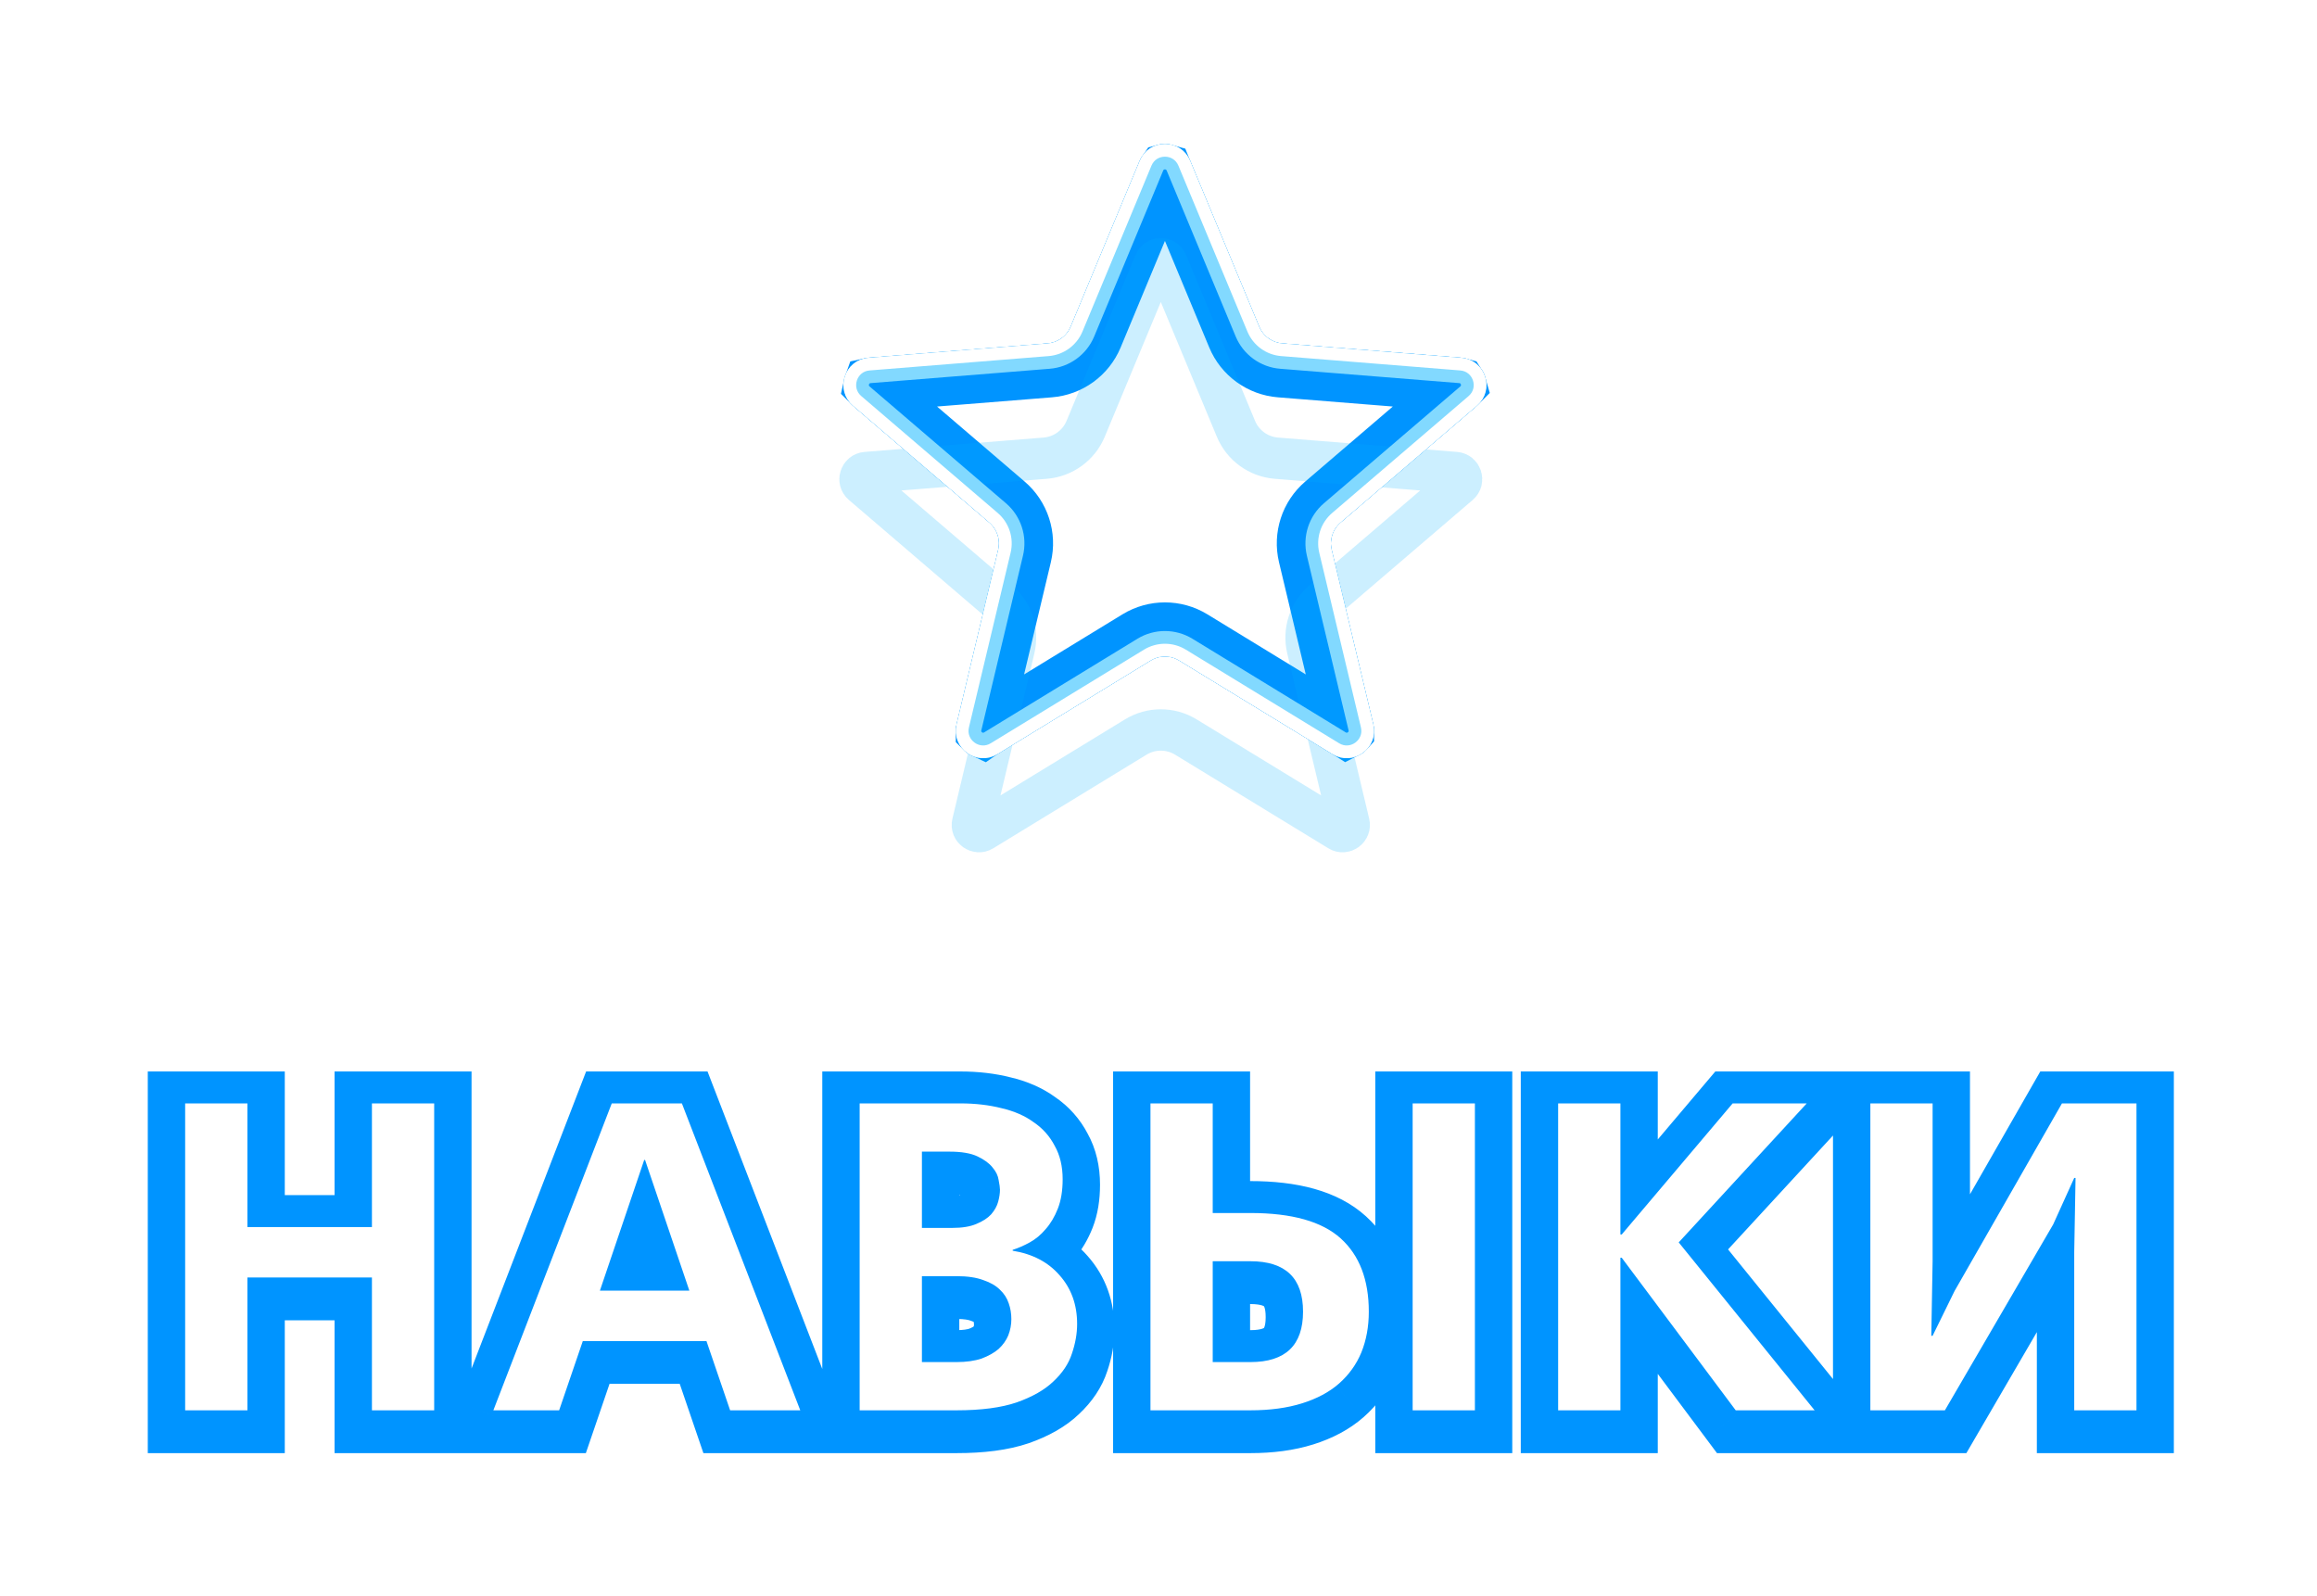 <svg viewBox="0 0 180 124" fill="none" xmlns="http://www.w3.org/2000/svg">
<g style="mix-blend-mode:hard-light" filter="url(#filter0_f_474_15979)">
<path d="M90.977 13.108L96.336 25.992C96.873 27.284 98.088 28.166 99.482 28.278L113.392 29.393C113.85 29.43 114.036 30.002 113.687 30.301L103.089 39.379C102.027 40.289 101.563 41.717 101.887 43.077L105.125 56.651C105.232 57.098 104.745 57.452 104.353 57.212L92.444 49.938C91.251 49.209 89.749 49.209 88.556 49.938L76.647 57.212C76.254 57.452 75.768 57.098 75.875 56.651L79.112 43.077C79.437 41.717 78.973 40.289 77.911 39.379L67.313 30.301C66.964 30.002 67.15 29.43 67.608 29.393L81.518 28.278C82.912 28.166 84.127 27.284 84.664 25.992L90.023 13.108C90.199 12.683 90.8 12.683 90.977 13.108Z" stroke="#0094FF" stroke-width="3.213"/>
</g>
<g style="mix-blend-mode:hard-light" filter="url(#filter1_f_474_15979)">
<path d="M90.521 13.298L95.88 26.182C96.488 27.645 97.864 28.644 99.442 28.771L113.353 29.886C113.358 29.887 113.363 29.887 113.366 29.888C113.368 29.891 113.37 29.896 113.372 29.901C113.374 29.907 113.375 29.912 113.376 29.916C113.373 29.919 113.37 29.922 113.365 29.925L102.767 39.004C101.564 40.034 101.039 41.651 101.406 43.192L104.644 56.766C104.646 56.772 104.647 56.776 104.647 56.779C104.644 56.782 104.64 56.786 104.636 56.789C104.631 56.793 104.627 56.795 104.623 56.797C104.62 56.795 104.616 56.793 104.611 56.79L92.702 49.516C91.35 48.691 89.65 48.691 88.298 49.516L76.389 56.79C76.384 56.793 76.38 56.795 76.377 56.797C76.373 56.795 76.369 56.793 76.364 56.789C76.359 56.786 76.356 56.782 76.353 56.779C76.353 56.776 76.354 56.772 76.356 56.766L79.593 43.192C79.961 41.651 79.436 40.034 78.233 39.004L67.635 29.925C67.63 29.922 67.627 29.919 67.624 29.916C67.625 29.912 67.626 29.907 67.628 29.901C67.629 29.896 67.632 29.891 67.633 29.888C67.637 29.887 67.642 29.887 67.647 29.886L81.557 28.771C83.136 28.644 84.512 27.645 85.12 26.182L90.479 13.298C90.481 13.292 90.483 13.288 90.485 13.285C90.489 13.284 90.494 13.284 90.5 13.284C90.506 13.284 90.511 13.284 90.515 13.285C90.516 13.288 90.518 13.292 90.521 13.298Z" stroke="#0094FF" stroke-width="4.202"/>
</g>
<g style="mix-blend-mode:hard-light" filter="url(#filter2_ddi_474_15979)">
<path d="M90.977 13.108L96.336 25.992C96.873 27.284 98.088 28.166 99.482 28.278L113.392 29.393C113.85 29.43 114.036 30.002 113.687 30.301L103.089 39.379C102.027 40.289 101.563 41.717 101.887 43.077L105.125 56.651C105.232 57.098 104.745 57.452 104.353 57.212L92.444 49.938C91.251 49.209 89.749 49.209 88.556 49.938L76.647 57.212C76.254 57.452 75.768 57.098 75.875 56.651L79.112 43.077C79.437 41.717 78.973 40.289 77.911 39.379L67.313 30.301C66.964 30.002 67.15 29.43 67.608 29.393L81.518 28.278C82.912 28.166 84.127 27.284 84.664 25.992L90.023 13.108C90.199 12.683 90.8 12.683 90.977 13.108Z" stroke="#00B3FF" stroke-opacity="0.2" stroke-width="3.213"/>
</g>
<g filter="url(#filter3_f_474_15979)">
<path d="M91.548 12.87L96.907 25.755C97.355 26.833 98.368 27.569 99.531 27.662L113.442 28.777C114.448 28.858 114.856 30.113 114.089 30.77L103.491 39.848C102.605 40.608 102.218 41.799 102.488 42.934L105.726 56.508C105.96 57.49 104.892 58.266 104.031 57.739L92.122 50.465C91.126 49.857 89.874 49.857 88.878 50.465L76.969 57.739C76.107 58.266 75.039 57.49 75.274 56.508L78.511 42.934C78.782 41.799 78.395 40.608 77.509 39.848L66.911 30.77C66.144 30.113 66.552 28.858 67.558 28.777L81.469 27.662C82.632 27.569 83.645 26.833 84.093 25.755L89.452 12.87C89.84 11.938 91.16 11.938 91.548 12.87Z" stroke="#82D9FF" stroke-width="1.977"/>
</g>
<g filter="url(#filter4_f_474_15979)">
<path d="M92.004 12.681L97.363 25.565C97.74 26.472 98.592 27.091 99.571 27.169L113.481 28.285C114.925 28.4 115.511 30.203 114.411 31.145L103.813 40.224C103.067 40.862 102.742 41.864 102.969 42.819L106.207 56.393C106.543 57.803 105.01 58.917 103.773 58.161L91.864 50.887C91.027 50.376 89.973 50.376 89.135 50.887L77.226 58.161C75.99 58.917 74.457 57.803 74.793 56.393L78.031 42.819C78.258 41.864 77.933 40.862 77.187 40.224L66.589 31.145C65.489 30.203 66.075 28.4 67.519 28.285L81.429 27.169C82.407 27.091 83.26 26.472 83.637 25.565L88.996 12.681C89.552 11.343 91.448 11.343 92.004 12.681Z" stroke="white" stroke-width="0.989"/>
</g>
<g style="mix-blend-mode:hard-light" filter="url(#filter5_f_474_15979)">
<path d="M19.221 86.14H22.124V83.237H19.221V86.14ZM19.221 95.745H16.318V98.648H19.221V95.745ZM28.894 95.745V98.648H31.797V95.745H28.894ZM28.894 86.14V83.237H25.991V86.14H28.894ZM33.73 86.14H36.633V83.237H33.73V86.14ZM33.73 109.982V112.885H36.633V109.982H33.73ZM28.894 109.982H25.991V112.885H28.894V109.982ZM28.894 99.662H31.797V96.758H28.894V99.662ZM19.221 99.662V96.758H16.318V99.662H19.221ZM19.221 109.982V112.885H22.124V109.982H19.221ZM14.384 109.982H11.481V112.885H14.384V109.982ZM14.384 86.14V83.237H11.481V86.14H14.384ZM16.318 86.14V95.745H22.124V86.14H16.318ZM19.221 98.648H28.894V92.842H19.221V98.648ZM31.797 95.745V86.14H25.991V95.745H31.797ZM28.894 89.043H33.73V83.237H28.894V89.043ZM30.827 86.14V109.982H36.633V86.14H30.827ZM33.73 107.079H28.894V112.885H33.73V107.079ZM31.797 109.982V99.662H25.991V109.982H31.797ZM28.894 96.758H19.221V102.565H28.894V96.758ZM16.318 99.662V109.982H22.124V99.662H16.318ZM19.221 107.079H14.384V112.885H19.221V107.079ZM17.287 109.982V86.14H11.481V109.982H17.287ZM14.384 89.043H19.221V83.237H14.384V89.043ZM47.525 86.14V83.237H45.533L44.816 85.095L47.525 86.14ZM52.974 86.14L55.683 85.095L54.966 83.237H52.974V86.14ZM62.17 109.982V112.885H66.402L64.879 108.937L62.17 109.982ZM56.721 109.982L53.974 110.921L54.645 112.885H56.721V109.982ZM54.882 104.6L57.629 103.661L56.957 101.697H54.882V104.6ZM45.277 104.6V101.697H43.201L42.53 103.661L45.277 104.6ZM43.438 109.982V112.885H45.513L46.185 110.921L43.438 109.982ZM38.328 109.982L35.62 108.937L34.097 112.885H38.328V109.982ZM53.553 100.683V103.586H57.602L56.303 99.751L53.553 100.683ZM50.113 90.534L52.863 89.602L52.195 87.63H50.113V90.534ZM50.045 90.534V87.63H47.964L47.296 89.602L50.045 90.534ZM46.605 100.683L43.856 99.751L42.556 103.586H46.605V100.683ZM47.525 89.043H52.974V83.237H47.525V89.043ZM50.266 87.184L59.462 111.026L64.879 108.937L55.683 85.095L50.266 87.184ZM62.17 107.079H56.721V112.885H62.17V107.079ZM59.468 109.043L57.629 103.661L52.135 105.539L53.974 110.921L59.468 109.043ZM54.882 101.697H45.277V107.503H54.882V101.697ZM42.53 103.661L40.691 109.043L46.185 110.921L48.024 105.539L42.53 103.661ZM43.438 107.079H38.328V112.885H43.438V107.079ZM41.037 111.026L50.233 87.184L44.816 85.095L35.62 108.937L41.037 111.026ZM56.303 99.751L52.863 89.602L47.364 91.465L50.804 101.615L56.303 99.751ZM50.113 87.63H50.045V93.436H50.113V87.63ZM47.296 89.602L43.856 99.751L49.355 101.615L52.795 91.465L47.296 89.602ZM46.605 103.586H53.553V97.78H46.605V103.586ZM77.82 86.514L77.1 89.327L77.131 89.335L77.162 89.342L77.82 86.514ZM80.306 87.604L78.59 89.945L78.633 89.977L78.678 90.008L80.306 87.604ZM81.941 89.444L79.36 90.773L79.385 90.82L79.411 90.867L81.941 89.444ZM82.18 94.314L79.478 93.253L79.478 93.253L82.18 94.314ZM81.226 95.915L79.062 93.979L79.033 94.012L79.005 94.045L81.226 95.915ZM80 96.937L81.399 99.48L81.399 99.48L80 96.937ZM78.671 97.516L77.797 94.747L75.768 95.388V97.516H78.671ZM78.671 97.584H75.768V100.055L78.208 100.45L78.671 97.584ZM82.316 99.491L80.122 101.393L80.134 101.406L80.146 101.42L82.316 99.491ZM83.269 105.588L80.523 104.646L80.515 104.67L80.507 104.694L83.269 105.588ZM81.839 107.734L79.856 105.614L79.838 105.63L79.821 105.646L81.839 107.734ZM78.978 109.369L79.912 112.117L79.927 112.112L79.942 112.107L78.978 109.369ZM66.784 109.982H63.881V112.885H66.784V109.982ZM66.784 86.14V83.237H63.881V86.14H66.784ZM71.621 95.813H68.718V98.716H71.621V95.813ZM75.844 95.506L74.745 92.819L74.723 92.828L74.701 92.838L75.844 95.506ZM77.002 94.757L79.136 96.726L79.172 96.687L79.207 96.646L77.002 94.757ZM77.547 93.769L74.742 93.021L74.742 93.021L77.547 93.769ZM77.582 92.1L74.704 92.484L74.716 92.577L74.735 92.67L77.582 92.1ZM77.105 91.112L74.822 92.906L74.86 92.955L74.9 93.002L77.105 91.112ZM75.947 90.261L77.199 87.642L77.199 87.642L75.947 90.261ZM71.621 89.886V86.983H68.718V89.886H71.621ZM71.621 106.235H68.718V109.138H71.621V106.235ZM76.253 105.963L77.171 108.717L77.222 108.7L77.272 108.681L76.253 105.963ZM77.582 105.213L79.483 107.407L79.523 107.372L79.562 107.336L77.582 105.213ZM78.331 104.157L81.015 105.263L81.026 105.236L81.037 105.21L78.331 104.157ZM78.365 101.671L75.611 102.589L75.619 102.613L75.627 102.637L78.365 101.671ZM77.684 100.615L75.631 102.668L75.669 102.706L75.708 102.743L77.684 100.615ZM76.389 99.866L75.37 102.584L75.42 102.603L75.471 102.62L76.389 99.866ZM71.621 99.559V96.656H68.718V99.559H71.621ZM74.618 89.043C75.569 89.043 76.391 89.145 77.1 89.327L78.539 83.702C77.296 83.384 75.984 83.237 74.618 83.237V89.043ZM77.162 89.342C77.827 89.496 78.278 89.717 78.59 89.945L82.023 85.263C80.972 84.493 79.766 83.987 78.478 83.687L77.162 89.342ZM78.678 90.008C78.983 90.215 79.199 90.46 79.36 90.773L84.522 88.114C83.911 86.929 83.037 85.948 81.934 85.201L78.678 90.008ZM79.411 90.867C79.531 91.08 79.651 91.433 79.651 92.032H85.457C85.457 90.633 85.169 89.26 84.471 88.02L79.411 90.867ZM79.651 92.032C79.651 92.657 79.561 93.039 79.478 93.253L84.882 95.376C85.297 94.318 85.457 93.178 85.457 92.032H79.651ZM79.478 93.253C79.332 93.624 79.181 93.847 79.062 93.979L83.389 97.851C84.043 97.121 84.528 96.276 84.882 95.376L79.478 93.253ZM79.005 94.045C78.852 94.227 78.715 94.33 78.601 94.393L81.399 99.48C82.192 99.044 82.874 98.465 83.447 97.785L79.005 94.045ZM78.601 94.393C78.29 94.564 78.023 94.676 77.797 94.747L79.546 100.284C80.183 100.083 80.801 99.809 81.399 99.48L78.601 94.393ZM75.768 97.516V97.584H81.575V97.516H75.768ZM78.208 100.45C79.191 100.609 79.751 100.964 80.122 101.393L84.51 97.59C83.11 95.975 81.24 95.059 79.135 94.718L78.208 100.45ZM80.146 101.42C80.535 101.858 80.775 102.41 80.775 103.272H86.581C86.581 101.136 85.913 99.168 84.486 97.562L80.146 101.42ZM80.775 103.272C80.775 103.665 80.704 104.118 80.523 104.646L86.016 106.529C86.379 105.468 86.581 104.378 86.581 103.272H80.775ZM80.507 104.694C80.435 104.917 80.268 105.228 79.856 105.614L83.822 109.854C84.818 108.922 85.604 107.803 86.032 106.482L80.507 104.694ZM79.821 105.646C79.53 105.928 78.984 106.289 78.014 106.63L79.942 112.107C81.424 111.586 82.785 110.857 83.857 109.821L79.821 105.646ZM78.044 106.62C77.252 106.889 76.044 107.079 74.312 107.079V112.885C76.394 112.885 78.297 112.666 79.912 112.117L78.044 106.62ZM74.312 107.079H66.784V112.885H74.312V107.079ZM69.688 109.982V86.14H63.881V109.982H69.688ZM66.784 89.043H74.618V83.237H66.784V89.043ZM71.621 98.716H73.971V92.91H71.621V98.716ZM73.971 98.716C74.962 98.716 76.018 98.59 76.988 98.175L74.701 92.838C74.72 92.83 74.678 92.85 74.55 92.871C74.422 92.892 74.233 92.91 73.971 92.91V98.716ZM76.944 98.193C77.708 97.88 78.494 97.421 79.136 96.726L74.869 92.788C74.92 92.733 74.949 92.717 74.931 92.728C74.913 92.74 74.856 92.774 74.745 92.819L76.944 98.193ZM79.207 96.646C79.71 96.059 80.13 95.35 80.353 94.517L74.742 93.021C74.762 92.949 74.786 92.897 74.801 92.869C74.816 92.842 74.82 92.842 74.798 92.868L79.207 96.646ZM80.353 94.517C80.49 94 80.587 93.436 80.587 92.85H74.781C74.781 92.826 74.782 92.827 74.778 92.858C74.773 92.889 74.763 92.943 74.742 93.021L80.353 94.517ZM80.587 92.85C80.587 92.383 80.501 91.892 80.428 91.531L74.735 92.67C74.761 92.801 74.775 92.887 74.782 92.935C74.785 92.958 74.785 92.964 74.784 92.954C74.784 92.947 74.781 92.909 74.781 92.85H80.587ZM80.459 91.716C80.325 90.709 79.866 89.874 79.309 89.223L74.9 93.002C74.888 92.987 74.747 92.811 74.704 92.484L80.459 91.716ZM79.387 89.319C78.769 88.532 77.962 88.007 77.199 87.642L74.694 92.88C74.824 92.942 74.888 92.985 74.908 93C74.927 93.014 74.886 92.987 74.822 92.906L79.387 89.319ZM77.199 87.642C76.119 87.125 74.897 86.983 73.767 86.983V92.789C74.108 92.789 74.353 92.813 74.518 92.841C74.686 92.87 74.73 92.897 74.694 92.88L77.199 87.642ZM73.767 86.983H71.621V92.789H73.767V86.983ZM68.718 89.886V95.813H74.524V89.886H68.718ZM71.621 109.138H74.312V103.332H71.621V109.138ZM74.312 109.138C75.284 109.138 76.256 109.022 77.171 108.717L75.335 103.209C75.161 103.267 74.839 103.332 74.312 103.332V109.138ZM77.272 108.681C78.051 108.389 78.818 107.983 79.483 107.407L75.68 103.019C75.664 103.034 75.545 103.128 75.234 103.244L77.272 108.681ZM79.562 107.336C80.172 106.766 80.68 106.077 81.015 105.263L75.646 103.052C75.653 103.035 75.659 103.028 75.657 103.031C75.654 103.035 75.639 103.055 75.601 103.091L79.562 107.336ZM81.037 105.21C81.324 104.471 81.472 103.695 81.472 102.897H75.666C75.666 102.963 75.656 103.026 75.625 103.105L81.037 105.21ZM81.472 102.897C81.472 102.155 81.354 101.418 81.102 100.705L75.627 102.637C75.648 102.696 75.666 102.777 75.666 102.897H81.472ZM81.119 100.753C80.828 99.879 80.331 99.112 79.659 98.488L75.708 102.743C75.696 102.732 75.675 102.709 75.653 102.674C75.631 102.64 75.617 102.609 75.611 102.589L81.119 100.753ZM79.736 98.562C79.024 97.85 78.165 97.398 77.307 97.112L75.471 102.62C75.704 102.697 75.708 102.745 75.631 102.668L79.736 98.562ZM77.409 97.148C76.428 96.78 75.359 96.656 74.312 96.656V102.462C74.945 102.462 75.261 102.543 75.37 102.584L77.409 97.148ZM74.312 96.656H71.621V102.462H74.312V96.656ZM68.718 99.559V106.235H74.524V99.559H68.718ZM89.376 86.14V83.237H86.473V86.14H89.376ZM94.212 86.14H97.115V83.237H94.212V86.14ZM94.212 94.655H91.309V97.558H94.212V94.655ZM104.158 96.63L102.208 98.781L102.208 98.781L104.158 96.63ZM105.759 105.486L108.44 106.598L108.445 106.586L108.45 106.575L105.759 105.486ZM104.022 107.904L105.938 110.085L105.942 110.081L104.022 107.904ZM89.376 109.982H86.473V112.885H89.376V109.982ZM94.212 98.401V95.498H91.309V98.401H94.212ZM94.212 106.235H91.309V109.138H94.212V106.235ZM109.744 86.14V83.237H106.84V86.14H109.744ZM114.58 86.14H117.483V83.237H114.58V86.14ZM114.58 109.982V112.885H117.483V109.982H114.58ZM109.744 109.982H106.84V112.885H109.744V109.982ZM89.376 89.043H94.212V83.237H89.376V89.043ZM91.309 86.14V94.655H97.115V86.14H91.309ZM94.212 97.558H97.141V91.752H94.212V97.558ZM97.141 97.558C100.08 97.558 101.542 98.177 102.208 98.781L106.107 94.479C103.867 92.449 100.651 91.752 97.141 91.752V97.558ZM102.208 98.781C102.903 99.411 103.435 100.433 103.435 102.318H109.241C109.241 99.253 108.319 96.484 106.107 94.479L102.208 98.781ZM103.435 102.318C103.435 103.15 103.297 103.83 103.068 104.397L108.45 106.575C108.992 105.234 109.241 103.803 109.241 102.318H103.435ZM103.077 104.374C102.864 104.888 102.549 105.332 102.101 105.727L105.942 110.081C107.038 109.114 107.881 107.946 108.44 106.598L103.077 104.374ZM102.105 105.723C101.718 106.063 101.145 106.399 100.291 106.667L102.029 112.207C103.492 111.748 104.826 111.062 105.938 110.085L102.105 105.723ZM100.291 106.667C99.475 106.923 98.439 107.079 97.141 107.079V112.885C98.886 112.885 100.529 112.677 102.029 112.207L100.291 106.667ZM97.141 107.079H89.376V112.885H97.141V107.079ZM92.279 109.982V86.14H86.473V109.982H92.279ZM104.132 102.318C104.132 100.533 103.66 98.668 102.215 97.284C100.794 95.923 98.921 95.498 97.141 95.498V101.304C98.087 101.304 98.257 101.533 98.198 101.477C98.117 101.398 98.326 101.492 98.326 102.318H104.132ZM97.141 95.498H94.212V101.304H97.141V95.498ZM91.309 98.401V106.235H97.115V98.401H91.309ZM94.212 109.138H97.141V103.332H94.212V109.138ZM97.141 109.138C98.921 109.138 100.794 108.714 102.215 107.352C103.66 105.968 104.132 104.104 104.132 102.318H98.326C98.326 103.144 98.117 103.238 98.198 103.16C98.257 103.104 98.087 103.332 97.141 103.332V109.138ZM109.744 89.043H114.58V83.237H109.744V89.043ZM111.677 86.14V109.982H117.483V86.14H111.677ZM114.58 107.079H109.744V112.885H114.58V107.079ZM112.647 109.982V86.14H106.84V109.982H112.647ZM125.884 86.14H128.787V83.237H125.884V86.14ZM125.884 96.324H122.981V99.227H125.884V96.324ZM125.986 96.324V99.227H127.333L128.202 98.199L125.986 96.324ZM134.603 86.14V83.237H133.257L132.387 84.264L134.603 86.14ZM140.359 86.14L142.495 88.107L146.98 83.237H140.359V86.14ZM130.414 96.937L128.279 94.97L126.58 96.814L128.157 98.763L130.414 96.937ZM140.972 109.982V112.885H147.057L143.229 108.155L140.972 109.982ZM134.842 109.982L132.516 111.719L133.387 112.885H134.842V109.982ZM125.986 98.129L128.312 96.391L127.441 95.226H125.986V98.129ZM125.884 98.129V95.226H122.981V98.129H125.884ZM125.884 109.982V112.885H128.787V109.982H125.884ZM121.047 109.982H118.144V112.885H121.047V109.982ZM121.047 86.14V83.237H118.144V86.14H121.047ZM122.981 86.14V96.324H128.787V86.14H122.981ZM125.884 99.227H125.986V93.421H125.884V99.227ZM128.202 98.199L136.819 88.015L132.387 84.264L123.77 94.448L128.202 98.199ZM134.603 89.043H140.359V83.237H134.603V89.043ZM138.224 84.173L128.279 94.97L132.549 98.904L142.495 88.107L138.224 84.173ZM128.157 98.763L138.716 111.808L143.229 108.155L132.67 95.11L128.157 98.763ZM140.972 107.079H134.842V112.885H140.972V107.079ZM137.167 108.244L128.312 96.391L123.66 99.866L132.516 111.719L137.167 108.244ZM125.986 95.226H125.884V101.032H125.986V95.226ZM122.981 98.129V109.982H128.787V98.129H122.981ZM125.884 107.079H121.047V112.885H125.884V107.079ZM123.951 109.982V86.14H118.144V109.982H123.951ZM121.047 89.043H125.884V83.237H121.047V89.043ZM150.138 86.14H153.041V83.237H150.138V86.14ZM150.138 98.401L153.041 98.453L153.041 98.427V98.401H150.138ZM150.036 104.191L147.134 104.14L147.081 107.095H150.036V104.191ZM150.138 104.191V107.095H151.948L152.745 105.469L150.138 104.191ZM151.841 100.717L149.322 99.275L149.276 99.356L149.235 99.44L151.841 100.717ZM160.186 86.14V83.237H158.503L157.666 84.698L160.186 86.14ZM165.976 86.14H168.879V83.237H165.976V86.14ZM165.976 109.982V112.885H168.879V109.982H165.976ZM161.14 109.982H158.237V112.885H161.14V109.982ZM161.14 97.686L158.237 97.635L158.237 97.66V97.686H161.14ZM161.242 91.93L164.144 91.981L164.197 89.027H161.242V91.93ZM161.14 91.93V89.027H159.267L158.495 90.732L161.14 91.93ZM159.505 95.54L162.013 97.002L162.088 96.873L162.149 96.738L159.505 95.54ZM151.092 109.982V112.885H152.761L153.6 111.443L151.092 109.982ZM145.302 109.982H142.399V112.885H145.302V109.982ZM145.302 86.14V83.237H142.399V86.14H145.302ZM147.235 86.14V98.401H153.041V86.14H147.235ZM147.236 98.35L147.134 104.14L152.939 104.243L153.041 98.453L147.236 98.35ZM150.036 107.095H150.138V101.288H150.036V107.095ZM152.745 105.469L154.448 101.995L149.235 99.44L147.532 102.914L152.745 105.469ZM154.361 102.16L162.705 87.582L157.666 84.698L149.322 99.275L154.361 102.16ZM160.186 89.043H165.976V83.237H160.186V89.043ZM163.073 86.14V109.982H168.879V86.14H163.073ZM165.976 107.079H161.14V112.885H165.976V107.079ZM164.043 109.982V97.686H158.237V109.982H164.043ZM164.042 97.738L164.144 91.981L158.339 91.878L158.237 97.635L164.042 97.738ZM161.242 89.027H161.14V94.833H161.242V89.027ZM158.495 90.732L156.86 94.343L162.149 96.738L163.784 93.127L158.495 90.732ZM156.996 94.079L148.584 108.52L153.6 111.443L162.013 97.002L156.996 94.079ZM151.092 107.079H145.302V112.885H151.092V107.079ZM148.205 109.982V86.14H142.399V109.982H148.205ZM145.302 89.043H150.138V83.237H145.302V89.043Z" fill="#0094FF"/>
</g>
<g filter="url(#filter6_f_474_15979)">
<path d="M19.221 85.717V95.322H28.894V85.717H33.73V109.559H28.894V99.239H19.221V109.559H14.384V85.717H19.221ZM47.525 85.717H52.974L62.17 109.559H56.721L54.882 104.177H45.277L43.438 109.559H38.328L47.525 85.717ZM53.553 100.261L50.113 90.111H50.045L46.605 100.261H53.553ZM74.618 85.717C75.776 85.717 76.844 85.842 77.82 86.092C78.796 86.319 79.625 86.682 80.306 87.182C81.01 87.658 81.555 88.272 81.941 89.021C82.35 89.747 82.554 90.61 82.554 91.609C82.554 92.495 82.429 93.256 82.18 93.891C81.93 94.527 81.612 95.061 81.226 95.492C80.863 95.924 80.454 96.264 80 96.514C79.546 96.764 79.103 96.957 78.671 97.093V97.161C80.215 97.411 81.43 98.047 82.316 99.069C83.224 100.09 83.678 101.35 83.678 102.849C83.678 103.598 83.542 104.37 83.269 105.165C83.02 105.937 82.543 106.652 81.839 107.311C81.158 107.969 80.204 108.514 78.978 108.946C77.775 109.355 76.219 109.559 74.312 109.559H66.784V85.717H74.618ZM71.621 95.39H73.971C74.743 95.39 75.368 95.288 75.844 95.084C76.344 94.879 76.73 94.629 77.002 94.334C77.275 94.016 77.457 93.687 77.547 93.346C77.638 93.006 77.684 92.699 77.684 92.427C77.684 92.268 77.65 92.018 77.582 91.677C77.536 91.337 77.377 91.008 77.105 90.69C76.855 90.372 76.469 90.088 75.947 89.838C75.424 89.588 74.698 89.464 73.767 89.464H71.621V95.39ZM71.621 105.812H74.312C75.061 105.812 75.708 105.721 76.253 105.54C76.798 105.335 77.241 105.086 77.582 104.791C77.922 104.473 78.172 104.121 78.331 103.735C78.49 103.326 78.569 102.906 78.569 102.474C78.569 102.043 78.501 101.634 78.365 101.248C78.229 100.84 78.001 100.488 77.684 100.192C77.366 99.874 76.934 99.625 76.389 99.443C75.844 99.239 75.152 99.137 74.312 99.137H71.621V105.812ZM89.376 85.717H94.212V94.232H97.141C100.366 94.232 102.705 94.891 104.158 96.207C105.611 97.524 106.338 99.42 106.338 101.895C106.338 103.053 106.145 104.109 105.759 105.063C105.373 105.994 104.794 106.8 104.022 107.481C103.272 108.14 102.319 108.651 101.16 109.014C100.002 109.377 98.663 109.559 97.141 109.559H89.376V85.717ZM101.229 101.895C101.229 99.284 99.866 97.978 97.141 97.978H94.212V105.812H97.141C99.866 105.812 101.229 104.507 101.229 101.895ZM109.744 85.717H114.58V109.559H109.744V85.717ZM125.884 85.717V95.901H125.986L134.603 85.717H140.359L130.414 96.514L140.972 109.559H134.842L125.986 97.706H125.884V109.559H121.047V85.717H125.884ZM150.138 85.717V97.978L150.036 103.769H150.138L151.841 100.295L160.186 85.717H165.976V109.559H161.14V97.263L161.242 91.507H161.14L159.505 95.118L151.092 109.559H145.302V85.717H150.138Z" fill="white"/>
</g>
<defs>
<filter id="filter0_f_474_15979" x="55.141" y="0.801" width="70.718" height="68.481" filterUnits="userSpaceOnUse" color-interpolation-filters="sRGB">
<feFlood flood-opacity="0" result="BackgroundImageFix"/>
<feBlend mode="normal" in="SourceGraphic" in2="BackgroundImageFix" result="shape"/>
<feGaussianBlur stdDeviation="5.191" result="effect1_foregroundBlur_474_15979"/>
</filter>
<filter id="filter1_f_474_15979" x="62.062" y="7.722" width="56.876" height="54.639" filterUnits="userSpaceOnUse" color-interpolation-filters="sRGB">
<feFlood flood-opacity="0" result="BackgroundImageFix"/>
<feBlend mode="normal" in="SourceGraphic" in2="BackgroundImageFix" result="shape"/>
<feGaussianBlur stdDeviation="1.73" result="effect1_foregroundBlur_474_15979"/>
</filter>
<filter id="filter2_ddi_474_15979" x="61.024" y="10.145" width="58.952" height="56.716" filterUnits="userSpaceOnUse" color-interpolation-filters="sRGB">
<feFlood flood-opacity="0" result="BackgroundImageFix"/>
<feColorMatrix in="SourceAlpha" type="matrix" values="0 0 0 0 0 0 0 0 0 0 0 0 0 0 0 0 0 0 127 0" result="hardAlpha"/>
<feOffset dy="3.213"/>
<feGaussianBlur stdDeviation="1.236"/>
<feColorMatrix type="matrix" values="0 0 0 0 0 0 0 0 0 0.051 0 0 0 0 0.082 0 0 0 0.7 0"/>
<feBlend mode="multiply" in2="BackgroundImageFix" result="effect1_dropShadow_474_15979"/>
<feColorMatrix in="SourceAlpha" type="matrix" values="0 0 0 0 0 0 0 0 0 0 0 0 0 0 0 0 0 0 127 0" result="hardAlpha"/>
<feOffset dy="3.46"/>
<feGaussianBlur stdDeviation="2.249"/>
<feColorMatrix type="matrix" values="0 0 0 0 0 0 0 0 0 0.4 0 0 0 0 1 0 0 0 1 0"/>
<feBlend mode="color-dodge" in2="effect1_dropShadow_474_15979" result="effect2_dropShadow_474_15979"/>
<feBlend mode="normal" in="SourceGraphic" in2="effect2_dropShadow_474_15979" result="shape"/>
<feColorMatrix in="SourceAlpha" type="matrix" values="0 0 0 0 0 0 0 0 0 0 0 0 0 0 0 0 0 0 127 0" result="hardAlpha"/>
<feOffset dx="-0.321" dy="0.643"/>
<feGaussianBlur stdDeviation="0.161"/>
<feComposite in2="hardAlpha" operator="arithmetic" k2="-1" k3="1"/>
<feColorMatrix type="matrix" values="0 0 0 0 1 0 0 0 0 1 0 0 0 0 1 0 0 0 0.5 0"/>
<feBlend mode="normal" in2="shape" result="effect3_innerShadow_474_15979"/>
</filter>
<filter id="filter3_f_474_15979" x="65.028" y="10.688" width="50.943" height="48.707" filterUnits="userSpaceOnUse" color-interpolation-filters="sRGB">
<feFlood flood-opacity="0" result="BackgroundImageFix"/>
<feBlend mode="normal" in="SourceGraphic" in2="BackgroundImageFix" result="shape"/>
<feGaussianBlur stdDeviation="0.247" result="effect1_foregroundBlur_474_15979"/>
</filter>
<filter id="filter4_f_474_15979" x="65.193" y="10.853" width="50.614" height="48.377" filterUnits="userSpaceOnUse" color-interpolation-filters="sRGB">
<feFlood flood-opacity="0" result="BackgroundImageFix"/>
<feBlend mode="normal" in="SourceGraphic" in2="BackgroundImageFix" result="shape"/>
<feGaussianBlur stdDeviation="0.165" result="effect1_foregroundBlur_474_15979"/>
</filter>
<filter id="filter5_f_474_15979" x="0.986" y="72.741" width="178.389" height="50.639" filterUnits="userSpaceOnUse" color-interpolation-filters="sRGB">
<feFlood flood-opacity="0" result="BackgroundImageFix"/>
<feBlend mode="normal" in="SourceGraphic" in2="BackgroundImageFix" result="shape"/>
<feGaussianBlur stdDeviation="6.699" result="effect1_foregroundBlur_474_15979"/>
</filter>
<filter id="filter6_f_474_15979" x="14.086" y="85.419" width="152.187" height="24.437" filterUnits="userSpaceOnUse" color-interpolation-filters="sRGB">
<feFlood flood-opacity="0" result="BackgroundImageFix"/>
<feBlend mode="normal" in="SourceGraphic" in2="BackgroundImageFix" result="shape"/>
<feGaussianBlur stdDeviation="0.149" result="effect1_foregroundBlur_474_15979"/>
</filter>
</defs>
</svg>
